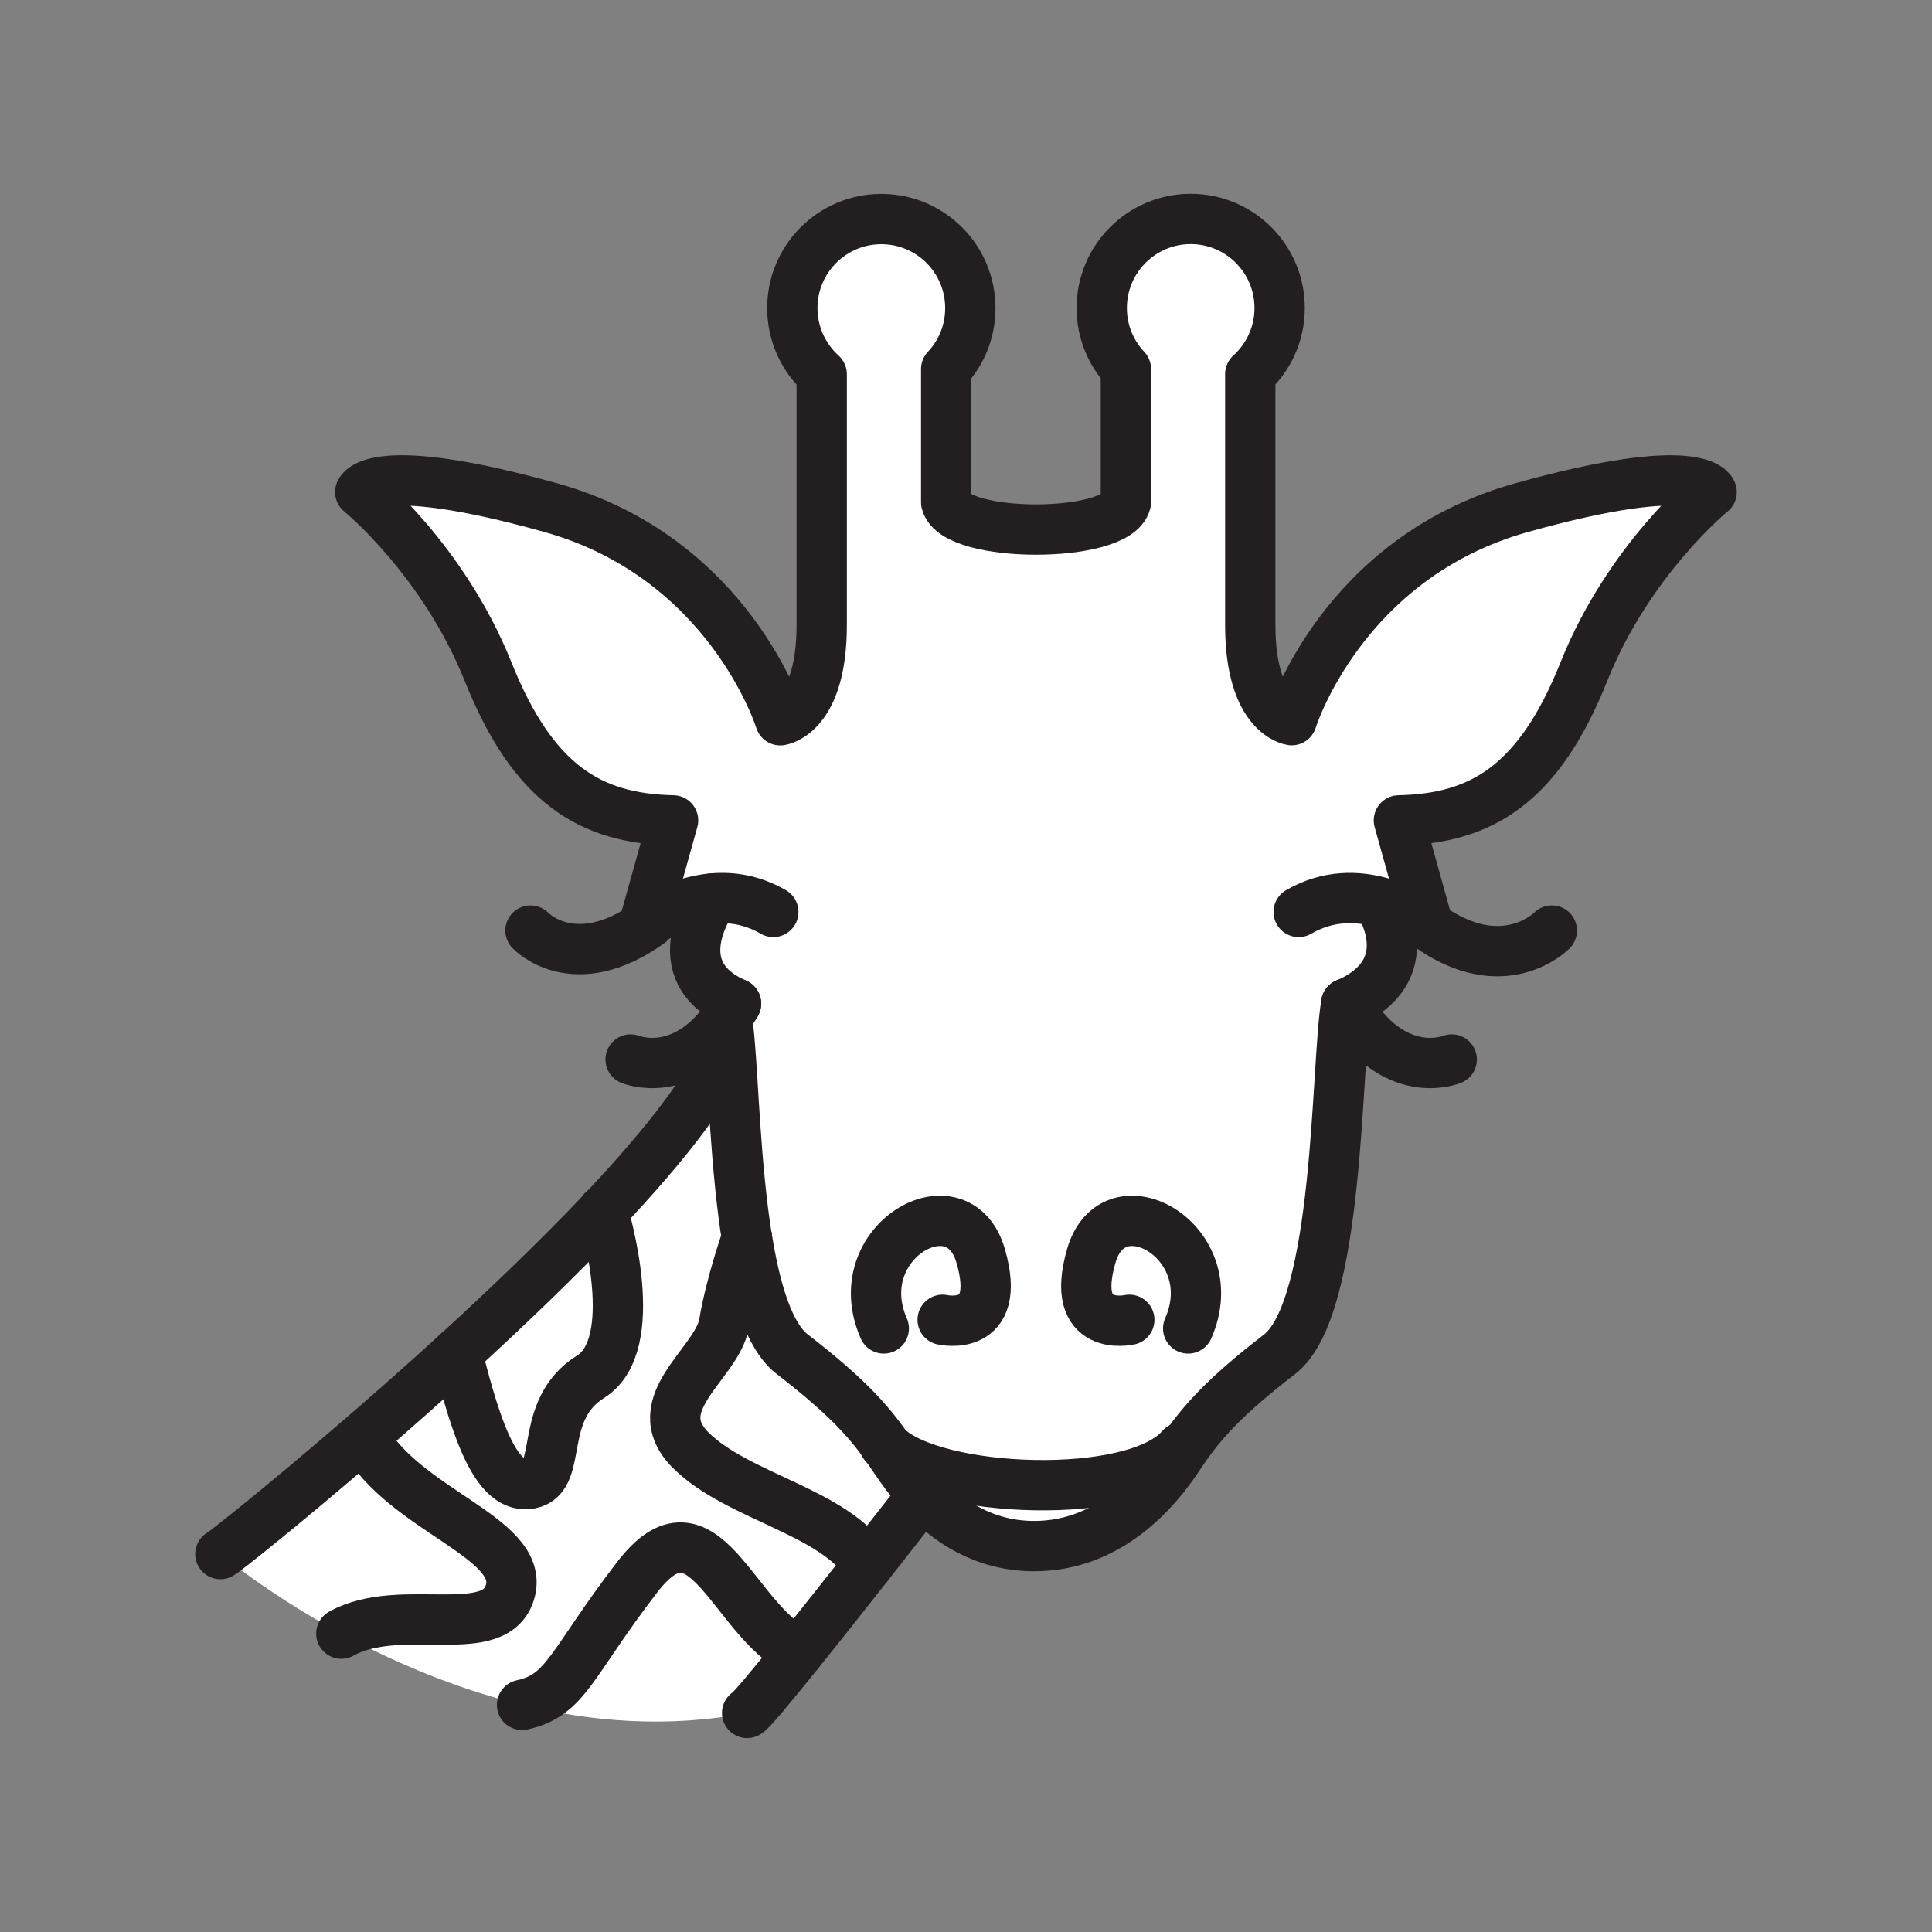 <svg xmlns="http://www.w3.org/2000/svg" viewBox="0 0 1920 1920">
    <rect x="0" y="0" width="1920" height="1920" fill="#808080" stroke="none"/>
    <style>
        .st0{fill:#fff}.st1{fill:none;stroke:#231f20;stroke-width:50;stroke-linecap:round;stroke-linejoin:round;stroke-miterlimit:10}
    </style>
    <g id="Layer_3">
        <path class="st0" d="M708.9 892.8c-39.6 3.2-69.2 27.2-69.2 27.2l29.2-104.8c-82.4-1.7-139.1-36.1-183.8-147.7C440.5 555.9 358 489 358 489s10.3-34.4 188.9 15.5c178.6 49.8 228.4 211.2 228.4 211.2s41.2-5.2 41.2-94.5V371.8c-17.9-16.2-29.2-39.6-29.2-65.7 0-48.9 39.6-88.5 88.5-88.5 48.8 0 88.4 39.6 88.4 88.5 0 23.5-9.1 44.8-24 60.6v132.5c9 36.1 169.6 36.1 178.6 0V366.8c-14.9-15.8-24-37.1-24-60.6 0-48.9 39.6-88.5 88.4-88.5 48.8 0 88.4 39.6 88.4 88.5 0 26-11.3 49.5-29.2 65.7v249.4c0 89.3 41.2 94.5 41.2 94.5s49.8-161.4 228.4-211.2c178.7-50 189-15.6 189-15.6s-82.4 67-127.1 178.6c-44.6 111.6-101.3 146-183.8 147.7l29.2 104.8s-19.1-15.5-47.2-23.3l-.5 2.7s41.9 65.3-33.7 98c-10.3 58.4-6.1 302.2-66.3 348.5-54.5 42-76.5 67.1-95.5 94.4l-2.4-1.7c-45.9 54-245.6 45.7-292.6-.7-18.6-26.4-40.9-51.2-93.8-92-23.2-17.9-36.7-63.4-45.1-115.8-11.2-70.2-13.4-152.9-17.5-198.7-.7-7.7-1.5-14.4-2.3-19.8 3.1-4.3 6.1-9 9-14.1-75.5-32.8-22.5-104.8-22.5-104.8zm318.9 643.8c75.8 0 122.4-57.4 142.5-87.6 1.9-2.9 3.9-5.8 5.8-8.6l-2.4-1.7c-45.9 54-245.6 45.7-292.6-.7 2.5 3.6 5 7.3 7.5 11 6.8 10.2 16.2 23.4 28.6 36.6 24.4 25.7 60.4 51 110.6 51z"/>
        <path class="st0" d="M454.2 1344.6c19.9 79.6 39.8 136.4 73 129.8 33.2-6.6 6.6-73 59.7-106.2 51.6-32.2 14.3-157.5 12.2-164.7 63.3-67 112.5-129.6 124.8-172.2l.9-.1c4.2 45.8 6.3 128.5 17.5 198.7-.3.9-16.2 45.7-22.7 85.1-6.6 39.8-79.6 79.6-33.2 126.1 46.4 46.4 143.1 61 176.3 114.1-22.1 28.1-47.3 60-69 86.9-66.3-33.2-94-161.2-160.4-74.9-66.3 86.2-70.2 117.4-114.5 127-68.9-16.8-130.5-44-179.7-70.7 59.7-33.2 154.9 10 168.1-43 13.3-53.1-106.1-79.6-146-152.6l-.4-.5c29.4-25.3 61.2-53.4 93.4-82.8z"/>
    </g>
    <path class="st0" d="M881.2 1437.9c2.5 3.6 5 7.3 7.5 11 6.8 10.2 16.2 23.4 28.6 36.6-5.3 6.8-27.6 35.5-54.6 69.8-33.2-53.1-129.8-67.7-176.3-114.1-46.4-46.4 26.5-86.2 33.2-126.1 6.6-39.4 22.4-84.2 22.7-85.1 8.4 52.5 21.9 97.9 45.1 115.8 52.9 40.9 75.2 65.7 93.8 92.1zm-294.3-69.7c51.6-32.2 14.3-157.5 12.2-164.7-44.1 46.7-95 95.4-144.9 141 19.9 79.6 39.8 136.4 73 129.8 33.2-6.5 6.6-72.9 59.7-106.1zm-226 59.2c-78.3 67.7-138.8 115.7-141.9 116.9 0 0 46 39 120.2 79.2 59.7-33.2 154.9 10 168.1-43 13.3-53.1-106.1-79.6-146-152.6l-.4-.5zm272.4 139.9c-66.3 86.2-70.2 117.4-114.5 127 69 16.8 145.3 23.2 223.6 8 2.6-.5 24.1-26.3 51.2-60.1-66.2-33.2-93.9-161.2-160.3-74.9z" id="Layer_4"/>
    <g id="STROKES">
        <g id="XMLID_2_">
            <path class="st1" d="M936.8 1311.6s60.1 13.7 37.8-63.5c-22.3-77.3-134-13.7-96.3 72.1"/>
            <path class="st1" d="M219 1544.4c3.1-1.2 63.6-49.2 141.9-116.9 29.3-25.3 61.1-53.4 93.3-82.8 49.9-45.6 100.8-94.4 144.9-141 63.3-67 112.5-129.6 124.8-172.2"/>
            <path class="st1" d="M742.5 1702.3c2.6-.5 24.1-26.3 51.2-60.1 21.7-26.9 46.9-58.8 69-86.9 27-34.3 49.3-63 54.6-69.8.8-1 1.2-1.6 1.2-1.6"/>
            <path class="st1" d="M878.6 1435.2c.8.9 1.6 1.8 2.6 2.7 47 46.4 246.7 54.7 292.6.7"/>
            <path class="st1" d="M1122.3 1311.6s-60.1 13.7-37.8-63.5c22.3-77.3 134.1-13.7 96.3 72.1"/>
            <path class="st1" d="M1442.7 1052.9s-58.4 24.4-104.8-55.5"/>
            <path class="st1" d="M1542.2 924.8s-47.8 49.1-122.9-4.8"/>
            <path class="st1" d="M626.7 1052.9s51.2 21.4 95.7-41.4c3.1-4.3 6.1-9 9-14.1"/>
            <path class="st1" d="M527.2 924.8s43.3 46.2 118.3-7.7"/>
            <path class="st1" d="M742.3 1230.1c8.4 52.5 21.9 97.9 45.1 115.8 52.9 40.8 75.2 65.6 93.8 92 2.5 3.6 5 7.3 7.5 11 6.8 10.2 16.2 23.4 28.6 36.6 24.4 25.8 60.3 51 110.5 51 75.8 0 122.4-57.4 142.5-87.6 1.9-2.9 3.9-5.8 5.8-8.6 19-27.4 41-52.4 95.5-94.4 60.1-46.4 56-290.2 66.3-348.5"/>
            <path class="st1" d="M722.1 1009.7l.3 1.8c.9 5.4 1.6 12.1 2.3 19.8 4.2 45.8 6.3 128.5 17.5 198.7"/>
            <path class="st1" d="M1290.6 906.3c29.5-17.1 58.5-15.9 81.6-9.5 28.1 7.8 47.2 23.3 47.2 23.3l-29.2-104.8c82.4-1.7 139.1-36.1 183.8-147.7 44.6-111.7 127-178.6 127-178.6s-10.3-34.4-188.9 15.5c-178.6 49.8-228.4 211.2-228.4 211.2s-41.2-5.2-41.2-94.5V371.8c17.9-16.2 29.2-39.6 29.2-65.7 0-48.9-39.6-88.5-88.4-88.5-48.8 0-88.4 39.6-88.4 88.5 0 23.5 9.1 44.8 24 60.6v132.5c-9 36.1-169.6 36.1-178.6 0V366.8c14.9-15.8 24-37.1 24-60.6 0-48.9-39.6-88.5-88.4-88.5-48.9 0-88.5 39.6-88.5 88.5 0 26 11.3 49.5 29.2 65.7v249.4c0 89.3-41.2 94.5-41.2 94.5S725.6 554.2 547 504.4C368.4 454.6 358 489 358 489s82.4 67 127.1 178.6c44.7 111.6 101.3 146 183.8 147.7L639.7 920s29.6-24 69.2-27.2c18.4-1.5 38.9 1.5 59.6 13.5"/>
            <path class="st1" d="M708.9 892.8s-53 72 22.6 104.6"/>
            <path class="st1" d="M1371.7 899.4s41.9 65.3-33.7 98"/>
            <path class="st1" d="M361.3 1427.9c39.8 73 159.2 99.5 146 152.6-13.3 53.1-108.4 9.9-168.1 43"/>
            <path class="st1" d="M454.2 1344.6c19.9 79.6 39.8 136.4 73 129.8 33.2-6.6 6.6-73 59.7-106.2 51.6-32.2 14.3-157.5 12.2-164.7-.1-.2-.1-.3-.1-.3"/>
            <path class="st1" d="M793.7 1642.2c-66.3-33.2-94-161.2-160.4-74.9-66.3 86.2-70.2 117.4-114.5 127"/>
            <path class="st1" d="M862.7 1555.3c-33.2-53.1-129.8-67.7-176.3-114.1-46.4-46.4 26.5-86.2 33.2-126.1 6.6-39.4 22.4-84.2 22.7-85.1"/>
        </g>
    </g>
</svg>
